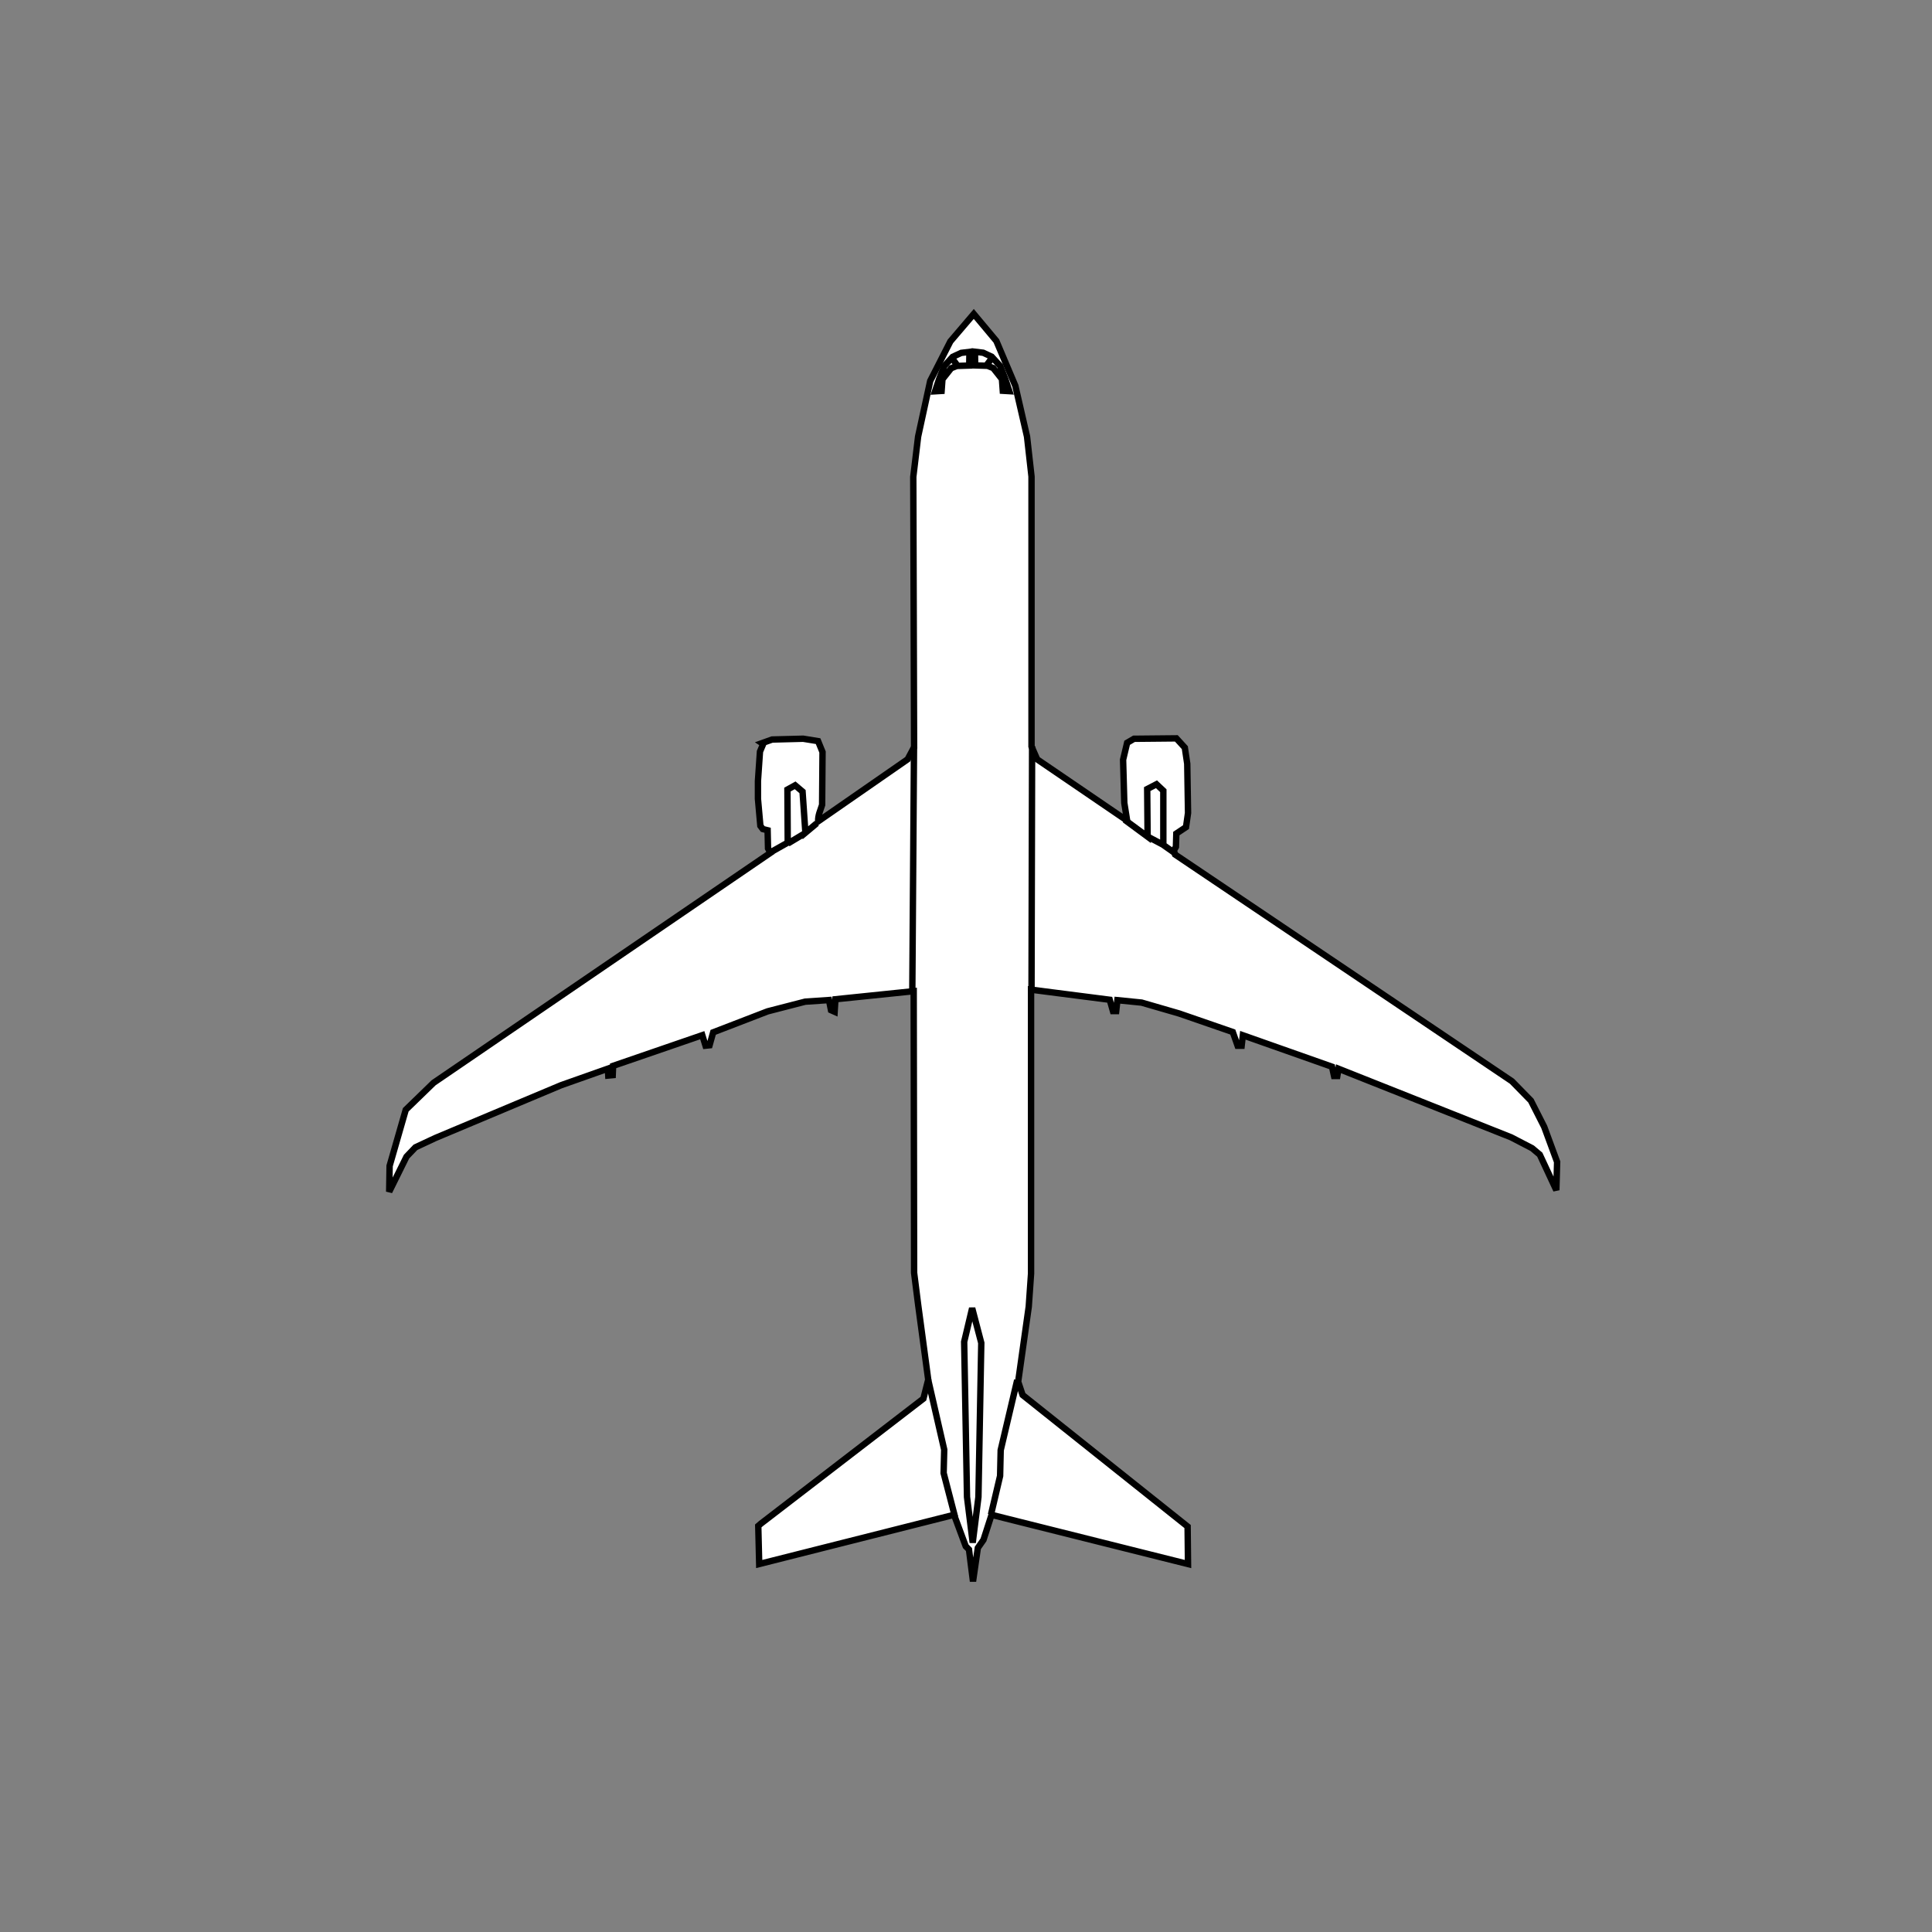 <?xml version="1.0" encoding="UTF-8" standalone="no"?>
<svg
   width="80mm"
   height="80mm"
   viewBox="-16 -13 80 80"
   version="1.1"
   id="svg1542"
   inkscape:version="1.2.1 (9c6d41e410, 2022-07-14)"
   sodipodi:docname="B767-300(WL) mit Bitmap.svg"
   xmlns:inkscape="http://www.inkscape.org/namespaces/inkscape"
   xmlns:sodipodi="http://sodipodi.sourceforge.net/DTD/sodipodi-0.dtd"
   xmlns="http://www.w3.org/2000/svg"
   xmlns:svg="http://www.w3.org/2000/svg"
   xmlns:rdf="http://www.w3.org/1999/02/22-rdf-syntax-ns#"
   xmlns:cc="http://creativecommons.org/ns#"
   xmlns:dc="http://purl.org/dc/elements/1.1/">
  <rect x="-16" y="-13" width="80" height="80" fill="#808080" stroke="none"/>
  <title
     id="title8340">Boeing 767-300</title>
  <defs
     id="defs1536" />
  <sodipodi:namedview
     id="base"
     pagecolor="#ffffff"
     bordercolor="#666666"
     borderopacity="1.0"
     inkscape:pageopacity="0.0"
     inkscape:pageshadow="2"
     inkscape:zoom="2.8"
     inkscape:cx="122.5"
     inkscape:cy="169.10714"
     inkscape:document-units="mm"
     inkscape:current-layer="layer2"
     inkscape:document-rotation="0"
     showgrid="false"
     inkscape:window-width="1920"
     inkscape:window-height="1121"
     inkscape:window-x="2391"
     inkscape:window-y="140"
     inkscape:window-maximized="1"
     inkscape:showpageshadow="2"
     inkscape:pagecheckerboard="0"
     inkscape:deskcolor="#d1d1d1" />
  <g
     inkscape:groupmode="layer"
     id="layer2"
     inkscape:label="Pfade">
    <path
       style="opacity:1;fill:white;stroke:#000000;stroke-width:0.265px;stroke-linecap:butt;stroke-linejoin:miter;stroke-opacity:1"
       d="M 24.322,-1.1504339e-5 23.353,1.136 l -0.835,1.637 -0.501,2.305 -0.2,1.67 0.033,11.192 -0.267,0.501 -3.708,2.572 c 0.002,-0.286 0.087,-0.425 0.167,-0.685 l 0.017,-2.188 -0.184,-0.451 -0.618,-0.1 -1.286,0.033 -0.418,0.15 0.05,0.033 -0.134,0.317 -0.084,1.219 v 0.735 l 0.1,1.119 0.1,0.134 0.2,0.05 0.017,0.752 0.1,0.184 -13.948,9.521 -1.153,1.119 -0.668,2.322 -0.017,1.069 0.718,-1.453 0.367,-0.384 0.819,-0.384 5.212,-2.188 1.938,-0.685 0.017,0.284 0.184,-0.017 0.017,-0.384 3.692,-1.27 0.134,0.434 0.167,-0.017 0.15,-0.535 2.255,-0.869 1.554,-0.401 0.986,-0.067 0.084,0.418 0.15,0.067 0.033,-0.518 3.241,-0.334 0.017,11.66 0.167,1.32 0.418,3.107 -0.2,0.785 -6.732,5.178 -0.106,0.092 0.039,1.578 8.068,-2.038 0.484,1.303 0.134,0.134 0.167,1.32 0.2,-1.386 0.234,-0.334 0.334,-1.036 8.135,2.038 -0.017,-1.554 -6.832,-5.446 -0.184,-0.551 0.438,-3.106 0.096,-1.371 V 27.98 l 3.257,0.418 0.134,0.468 h 0.134 l 0.05,-0.451 1.002,0.1 1.554,0.451 2.222,0.768 0.2,0.568 h 0.167 l 0.05,-0.434 3.692,1.303 0.084,0.384 h 0.134 l 0.05,-0.301 7.149,2.84 0.869,0.451 0.317,0.267 0.685,1.47 0.033,-1.169 -0.535,-1.453 -0.551,-1.086 -0.785,-0.802 -13.948,-9.388 -0.05,-0.167 0.084,-0.15 0.017,-0.551 0.401,-0.267 0.084,-0.585 -0.033,-2.038 -0.1,-0.668 -0.351,-0.384 -1.754,0.017 -0.284,0.167 -0.167,0.702 0.05,1.787 0.117,0.735 -3.725,-2.539 -0.234,-0.535 9e-6,-11.175 L 26.527,5.078 26.042,2.973 25.257,1.119 Z"
       id="path1414"
       sodipodi:nodetypes="cccccccccccccccccccccccccccccccccccccccccccccccccccccccccccccccccccccccccccccccccccccccccccccccccccccccccccccc" />
  </g>
  <g
     inkscape:groupmode="layer"
     id="layer5"
     inkscape:label="Accent">
    <path
       id="path8338"
       style="fill:white;stroke:#000000;stroke-width:0.265"
       d="m 24.278,50.878 -0.236,-1.89 -0.118,-6.426 0.331,-1.394 0.378,1.441 -0.118,6.378 z m 0.756,-1.158 0.378,-1.606 0.024,-1.063 0.685,-2.906 m -2.575,5.67 -0.472,-1.819 0.024,-0.969 -0.661,-2.882 m 4.276,-16.111 0.024,-10.134 m -4.961,10.229 0.071,-10.205 m 9.664,3.712 0.727,0.384 m -1.67,-1.077 0.952,0.702 -0.017,-1.971 0.384,-0.2 0.284,0.267 -4e-6,2.247 0.484,0.342 M 16.623,21.929 17.333,21.503 m -1.365,0.755 0.65,-0.366 -0.012,-2.197 0.319,-0.177 0.307,0.26 0.118,1.706 0.47,-0.393 m 7.023,-18.955 0.238,-0.32 m -1.649,0.025 0.197,0.279 v 0 m 2.165,1.077 -0.271,-0.016 -0.035,-0.484 -0.361,-0.456 -0.236,-0.094 -0.511,-0.016 -0.009,-0.566 0.34,0.041 0.353,0.164 0.353,0.386 0.205,0.524 z m -3.075,0.006 0.271,-0.016 0.035,-0.484 0.361,-0.456 0.236,-0.094 0.511,-0.016 0.009,-0.566 -0.34,0.041 -0.353,0.164 -0.353,0.386 -0.205,0.524 z" />
  </g>
</svg>

